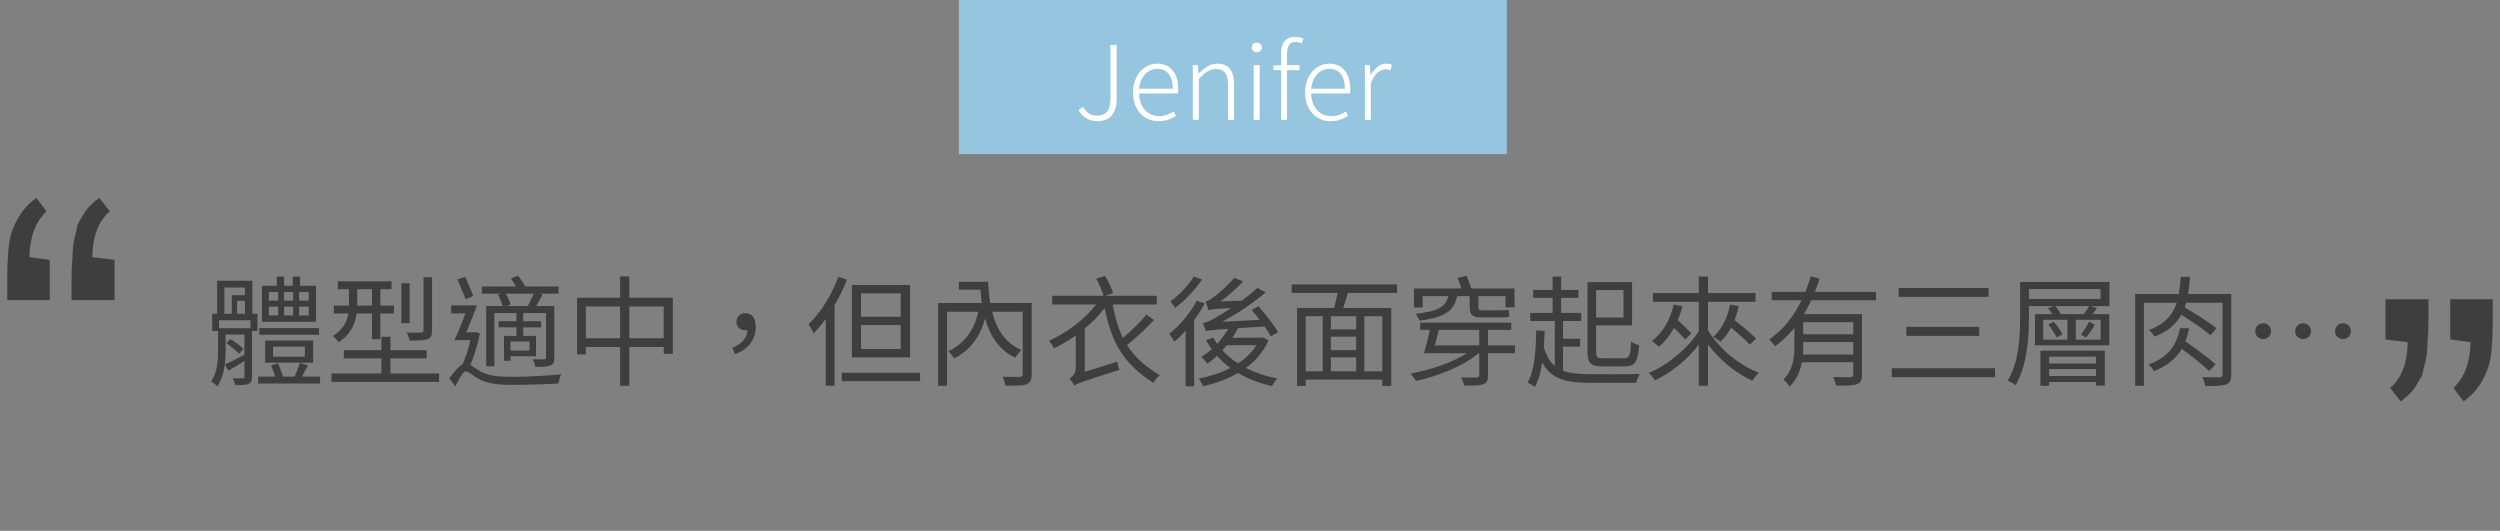 <svg width="292" height="62" viewBox="0 0 292 62" fill="none" xmlns="http://www.w3.org/2000/svg">
<rect x="0" y="0" width="292" height="62" fill="#808080" stroke="none"/>
<path d="M36.068 35.11H34.934V34.116H36.068V35.11ZM36.068 36.846H34.934V35.81H36.068V36.846ZM31.406 35.81H32.484V36.846H31.406V35.81ZM31.406 34.116H32.484V35.11H31.406V34.116ZM34.234 35.81V36.846H33.184V35.81H34.234ZM33.184 35.11V34.116H34.234V35.11H33.184ZM36.908 33.374H35.046V32.31H34.192V33.374H33.184V32.31H32.33V33.374H30.594V37.588H36.908V33.374ZM37.258 38.316H30.286V39.1H37.258V38.316ZM31.896 40.486H35.606V41.662H31.896V40.486ZM36.572 42.362V39.772H30.972V42.362H36.572ZM29.25 38.33H25.582V37.406H29.25V38.33ZM26.212 33.584H28.606V34.48H27.08V36.65H26.212V33.584ZM27.696 36.65V35.138H28.606V36.65H27.696ZM29.474 32.786H25.358V36.65H24.784V38.652H25.47V40.948C25.47 42.054 25.386 43.496 24.658 44.56C24.868 44.658 25.232 44.952 25.386 45.12C26.212 43.93 26.352 42.222 26.352 40.948V39.072H28.55V41.438C27.696 41.886 26.884 42.306 26.282 42.558L26.674 43.3C27.262 42.964 27.892 42.572 28.55 42.166V44C28.55 44.14 28.508 44.196 28.354 44.196C28.214 44.196 27.724 44.196 27.178 44.182C27.29 44.42 27.43 44.756 27.472 44.98C28.256 44.98 28.732 44.966 29.04 44.84C29.348 44.686 29.432 44.462 29.432 44.014V38.652H30.076V36.65H29.474V32.786ZM28.438 40.738C28.116 40.416 27.472 39.954 26.912 39.604L26.436 40.08C26.954 40.43 27.584 40.976 27.92 41.312L28.438 40.738ZM35.27 43.986C35.48 43.594 35.732 43.104 35.97 42.67L35.018 42.39C34.878 42.838 34.626 43.496 34.416 43.986H33.072C32.932 43.538 32.68 42.908 32.47 42.432L31.658 42.67C31.84 43.062 32.022 43.566 32.148 43.986H30.146V44.798H37.384V43.986H35.27ZM50.46 32.38H49.466V38.582C49.466 38.778 49.41 38.834 49.2 38.834C48.99 38.862 48.29 38.862 47.492 38.834C47.646 39.114 47.8 39.506 47.842 39.786C48.836 39.786 49.508 39.772 49.928 39.618C50.348 39.45 50.46 39.184 50.46 38.61V32.38ZM47.842 33.08H46.876V37.742H47.842V33.08ZM41.724 35.614V33.78H43.446V35.698H41.724V35.614ZM43.446 36.622V39.618H44.426V36.622H46.008V35.698H44.426V33.78H45.728V32.856H39.456V33.78H40.758V35.586V35.698H38.994V36.622H40.688C40.52 37.56 40.086 38.498 38.868 39.24C39.064 39.394 39.414 39.772 39.554 39.968C40.968 39.072 41.486 37.826 41.654 36.622H43.446ZM45.602 43.622V41.858H49.83V40.906H45.602V39.338H44.552V40.906H40.156V41.858H44.552V43.622H38.714V44.602H51.286V43.622H45.602ZM59.168 35.74L59.63 35.6C59.56 35.25 59.322 34.704 59.07 34.298H62.332C62.164 34.732 61.884 35.334 61.646 35.74H59.168ZM61.842 40.948H59.63V39.884H61.842V40.948ZM58.146 34.424C58.398 34.83 58.608 35.362 58.706 35.74H56.788V42.782H57.74V36.566H60.316V37.518H58.23V38.232H60.316V39.226H58.86V42.138H59.63V41.606H62.612V39.226H61.114V38.232H63.2V37.518H61.114V36.566H63.774V41.76C63.774 41.9 63.732 41.956 63.564 41.97C63.382 41.984 62.85 41.984 62.22 41.956C62.332 42.208 62.486 42.586 62.528 42.852C63.354 42.852 63.928 42.838 64.292 42.684C64.656 42.516 64.74 42.264 64.74 41.76V35.74H62.626C62.878 35.348 63.13 34.872 63.368 34.396L63.004 34.298H65.244V33.458H61.338C61.128 33.052 60.806 32.562 60.498 32.198L59.672 32.52C59.882 32.8 60.078 33.136 60.26 33.458H56.284V34.298H58.622L58.146 34.424ZM55.29 34.578C55.066 33.976 54.646 33.066 54.338 32.338L53.428 32.632C53.722 33.36 54.17 34.326 54.38 34.942L55.29 34.578ZM55.584 38.778L55.416 38.82H54.464C54.87 37.868 55.332 36.678 55.71 35.67H52.7V36.608H54.366C53.96 37.714 53.484 38.904 53.078 39.73H54.94C54.73 40.696 54.394 41.774 54.016 42.558C53.554 42.81 53.022 43.426 52.476 44.196L53.19 45.134C53.61 44.252 54.072 43.37 54.394 43.37C54.702 43.37 55.22 43.846 55.78 44.182C56.816 44.798 58.034 44.952 59.882 44.952C61.534 44.952 64.194 44.868 65.23 44.798C65.258 44.49 65.412 44 65.552 43.72C63.984 43.874 61.716 44.014 59.924 44.014C58.258 44.014 56.998 43.916 56.004 43.314C55.514 43.02 55.192 42.768 54.926 42.6C55.402 41.578 55.794 40.192 56.06 38.96L55.584 38.778ZM73.504 39.506V35.796H77.522V39.506H73.504ZM68.422 39.506V35.796H72.426V39.506H68.422ZM73.504 34.774V32.282H72.426V34.774H67.4V41.396H68.422V40.528H72.426V45.064H73.504V40.528H77.522V41.326H78.586V34.774H73.504ZM85.852 41.368C87.322 40.85 88.274 39.702 88.274 38.19C88.274 37.21 87.854 36.58 87.084 36.58C86.51 36.58 86.02 36.93 86.02 37.588C86.02 38.246 86.496 38.582 87.07 38.582C87.154 38.582 87.224 38.582 87.308 38.568C87.238 39.52 86.622 40.178 85.544 40.626L85.852 41.368ZM105.2 37H100.566V34.27H105.2V37ZM105.2 40.766H100.566V37.966H105.2V40.766ZM106.292 33.29H99.502V41.746H106.292V33.29ZM97.92 32.338C97.136 34.48 95.82 36.552 94.434 37.882C94.63 38.134 94.924 38.694 95.036 38.946C95.512 38.442 96.002 37.868 96.45 37.238V45.05H97.472V35.656C98.032 34.704 98.522 33.682 98.928 32.66L97.92 32.338ZM98.326 43.538V44.518H107.468V43.538H98.326ZM120.502 35.39H115.658C115.532 34.62 115.448 33.794 115.406 32.912H112.004V33.836H114.524C114.552 34.382 114.608 34.9 114.678 35.39H109.582V45.064H110.618V36.412H114.258C113.782 38.61 112.634 40.122 110.758 41.032C110.982 41.228 111.304 41.62 111.458 41.858C113.32 40.906 114.468 39.352 115.056 37.21C115.658 39.31 116.736 40.878 118.57 41.788C118.738 41.508 119.074 41.102 119.298 40.878C117.464 40.094 116.414 38.554 115.882 36.412H119.452V43.706C119.452 43.93 119.396 44 119.144 44.014C118.864 44.028 117.996 44.028 117.086 44C117.24 44.28 117.394 44.756 117.436 45.05C118.626 45.05 119.424 45.05 119.9 44.882C120.362 44.7 120.502 44.364 120.502 43.706V35.39ZM133.9 36.748C133.214 37.602 132.122 38.652 131.156 39.464C130.596 38.33 130.232 37.042 129.952 35.558H135.118V34.55H129.084L130.008 34.228C129.854 33.696 129.462 32.856 129.07 32.226L128.034 32.548C128.384 33.164 128.748 34.004 128.902 34.55H122.896V35.558H128.02C126.76 37.238 124.674 38.834 122.532 39.8C122.7 40.01 122.994 40.43 123.106 40.682C123.988 40.262 124.842 39.758 125.654 39.198V43.006C125.654 43.65 125.192 44.056 124.912 44.21C125.094 44.406 125.374 44.812 125.472 45.036C125.836 44.784 126.368 44.588 130.736 43.202C130.652 42.964 130.54 42.544 130.498 42.25L126.704 43.426V38.372C127.6 37.63 128.384 36.818 129.028 35.964C129.77 39.8 131.1 42.432 134.74 44.728C134.866 44.406 135.202 44.028 135.468 43.818C133.704 42.782 132.5 41.662 131.632 40.304C132.654 39.492 133.872 38.372 134.782 37.378L133.9 36.748ZM139.444 32.296C138.87 33.276 137.722 34.466 136.7 35.208C136.854 35.404 137.134 35.754 137.26 35.964C138.38 35.11 139.626 33.822 140.396 32.646L139.444 32.296ZM139.78 35.124C139.01 36.594 137.764 38.05 136.56 39.002C136.756 39.212 137.05 39.716 137.162 39.912C137.596 39.548 138.044 39.114 138.478 38.61V45.12H139.472V37.392C139.934 36.762 140.354 36.104 140.704 35.446L139.78 35.124ZM146.752 40.318C146.234 41.158 145.478 41.872 144.61 42.446C143.91 42.012 143.294 41.494 142.776 40.92C142.958 40.724 143.126 40.528 143.294 40.318H146.752ZM147.522 39.408L147.354 39.45H143.924C144.176 39.1 144.4 38.708 144.596 38.33L147.704 38.134C148.012 38.554 148.25 38.96 148.432 39.282L149.286 38.792C148.81 37.98 147.816 36.692 146.99 35.768L146.178 36.188C146.486 36.538 146.808 36.944 147.13 37.35L142.748 37.588C144.456 36.678 146.178 35.516 147.83 34.158L146.878 33.626C146.304 34.144 145.66 34.662 145.03 35.124L142.538 35.208C143.434 34.578 144.358 33.752 145.198 32.884L144.176 32.436C143.322 33.458 142.09 34.466 141.726 34.732C141.362 34.984 141.068 35.18 140.802 35.222C140.928 35.502 141.096 36.006 141.138 36.23C141.348 36.146 141.726 36.076 143.812 35.978C143.028 36.482 142.384 36.888 142.062 37.056C141.404 37.434 140.914 37.672 140.508 37.728C140.62 37.994 140.788 38.498 140.83 38.694C141.096 38.596 141.46 38.54 143.462 38.414C143.112 39.03 142.65 39.632 142.16 40.164C141.992 39.926 141.852 39.688 141.712 39.436L140.858 39.73C141.068 40.094 141.278 40.458 141.53 40.78C141.152 41.13 140.732 41.438 140.326 41.704C140.536 41.886 140.9 42.278 141.04 42.474C141.404 42.194 141.782 41.9 142.146 41.55C142.594 42.068 143.14 42.558 143.7 42.978C142.566 43.566 141.278 43.986 140.004 44.224C140.2 44.448 140.424 44.854 140.508 45.12C141.936 44.784 143.35 44.294 144.61 43.566C145.772 44.252 147.102 44.77 148.572 45.092C148.712 44.812 148.978 44.42 149.202 44.196C147.858 43.958 146.612 43.524 145.506 42.978C146.668 42.138 147.592 41.074 148.166 39.73L147.522 39.408ZM161.452 43.37H159.352V36.93H161.452V43.37ZM152.506 36.93H154.494V43.37H152.506V36.93ZM158.4 38.47H155.446V36.93H158.4V38.47ZM155.446 41.746H158.4V43.37H155.446V41.746ZM158.4 40.892H155.446V39.324H158.4V40.892ZM163.174 34.214V33.22H150.868V34.214H156.23C156.118 34.788 155.978 35.432 155.824 35.964H151.498V45.078H152.506V44.336H161.452V45.078H162.502V35.964H156.888C157.07 35.432 157.266 34.802 157.434 34.214H163.174ZM166.17 34.592H169.166C168.858 35.824 168.004 36.37 165.316 36.65C165.498 36.832 165.722 37.224 165.806 37.448C168.844 37.07 169.838 36.258 170.188 34.592H171.658V35.782C171.658 36.664 171.882 37.07 172.89 37.07H175.2C175.606 37.07 176.096 37.056 176.306 36.986C176.264 36.734 176.236 36.454 176.208 36.174C175.984 36.23 175.438 36.244 175.144 36.244H173.072C172.736 36.244 172.68 36.132 172.68 35.782V34.592H175.844V35.908H176.894V33.696H171.84C171.714 33.262 171.49 32.66 171.294 32.212L170.244 32.464C170.412 32.828 170.58 33.304 170.678 33.696H165.148V35.922H166.17V34.592ZM172.778 38.526V40.346H167.584C167.752 39.772 167.92 39.114 168.06 38.526H172.778ZM176.95 40.346H173.8V38.526H176.516V37.686H165.876V38.526H167.01C166.814 39.436 166.548 40.528 166.324 41.256H171.35C169.642 42.348 167.052 43.216 164.742 43.636C164.952 43.832 165.232 44.224 165.372 44.49C167.962 43.944 170.944 42.754 172.694 41.256H172.778V43.832C172.778 44.028 172.722 44.07 172.484 44.084C172.274 44.112 171.504 44.112 170.664 44.084C170.818 44.364 170.972 44.756 171.028 45.036C172.106 45.05 172.806 45.036 173.24 44.868C173.66 44.714 173.8 44.448 173.8 43.846V41.256H176.95V40.346ZM189.62 33.878V37.084H186.428V33.878H189.62ZM189.774 42.796C191.006 42.796 191.3 42.208 191.454 40.304C191.16 40.248 190.754 40.08 190.516 39.898C190.432 41.494 190.334 41.844 189.732 41.844H187.254C186.554 41.844 186.428 41.718 186.428 41.116V38.008H190.628V32.954H185.42V41.116C185.42 42.446 185.84 42.796 187.17 42.796H189.774ZM182.564 40.486H184.566V39.562H182.564V37.49H184.692V36.552H182.34V34.788H184.356V33.864H182.34V32.31H181.346V33.864H179.078V34.788H181.346V36.552H178.728V37.49H181.598V42.74C181.038 42.264 180.632 41.578 180.324 40.598C180.366 39.982 180.394 39.324 180.408 38.652L179.428 38.582C179.386 41.074 179.232 43.286 178.42 44.686C178.658 44.798 179.106 45.064 179.288 45.19C179.708 44.406 179.96 43.454 180.128 42.334C181.15 44.238 182.816 44.714 185.77 44.714H191.104C191.174 44.406 191.37 43.93 191.538 43.678C190.684 43.72 186.428 43.72 185.756 43.706C184.426 43.706 183.39 43.608 182.564 43.3V40.486ZM202.08 35.572C201.772 37.126 201.1 38.484 200.092 39.352C200.344 39.464 200.764 39.758 200.96 39.912C201.436 39.464 201.842 38.904 202.192 38.26C203.018 38.946 203.9 39.73 204.376 40.262L205.118 39.548C204.558 38.974 203.48 38.078 202.598 37.392C202.794 36.874 202.962 36.328 203.074 35.74L202.08 35.572ZM195.486 35.572C195.08 37.378 194.212 38.876 192.938 39.828C193.176 39.982 193.582 40.318 193.764 40.5C194.45 39.926 195.052 39.184 195.528 38.302C196.032 38.792 196.55 39.31 196.83 39.66L197.544 38.946C197.194 38.54 196.55 37.924 195.962 37.406C196.172 36.888 196.368 36.342 196.508 35.754L195.486 35.572ZM199.49 35.25H205.048V34.228H199.49V32.296H198.426V34.228H193.064V35.25H198.426V38.666C197.138 40.696 194.828 42.628 192.574 43.552C192.812 43.762 193.148 44.168 193.302 44.42C195.164 43.552 197.04 42.04 198.426 40.262V45.064H199.49V40.22C200.848 42.04 202.752 43.608 204.684 44.462C204.852 44.182 205.188 43.762 205.454 43.538C203.074 42.642 200.736 40.668 199.49 38.568V35.25ZM216.458 39.044H210.62V37.63H216.458V39.044ZM210.578 41.41C210.606 41.046 210.62 40.71 210.62 40.374V39.954H216.458V41.41H210.578ZM219.118 35.068V34.088H211.978C212.188 33.584 212.37 33.052 212.524 32.534L211.488 32.282C211.32 32.884 211.11 33.486 210.872 34.088H206.938V35.068H210.424C209.556 36.874 208.296 38.526 206.658 39.632C206.854 39.842 207.176 40.22 207.316 40.444C208.17 39.842 208.926 39.1 209.584 38.302V40.346C209.584 41.676 209.458 43.216 208.296 44.336C208.52 44.49 208.898 44.924 209.024 45.148C209.85 44.378 210.27 43.328 210.452 42.306H216.458V43.762C216.458 43.972 216.374 44.042 216.136 44.056C215.884 44.056 215.044 44.07 214.106 44.028C214.26 44.322 214.414 44.742 214.456 45.05C215.646 45.05 216.43 45.036 216.892 44.868C217.34 44.7 217.48 44.392 217.48 43.762V36.692H210.704C211.012 36.174 211.292 35.614 211.558 35.068H219.118ZM221.764 33.64V34.676H232.264V33.64H221.764ZM222.66 38.176V39.226H231.172V38.176H222.66ZM220.966 43.006V44.056H233.02V43.006H220.966ZM244.808 41.662V42.46H239.334V41.662H244.808ZM239.334 43.916V43.104H244.808V43.916H239.334ZM238.326 45.064H239.334V44.616H244.808V45.036H245.844V40.962H238.326V45.064ZM239.236 37.91C239.628 38.372 240.034 39.016 240.23 39.422L240.888 39.044C240.706 38.638 240.286 38.022 239.88 37.588L239.236 37.91ZM243.646 39.422C243.968 39.044 244.36 38.484 244.682 37.924L244.01 37.574C243.786 38.008 243.366 38.694 243.058 39.1L243.646 39.422ZM245.34 34.914H236.982V33.766H245.34V34.914ZM240.706 36.692C240.566 36.398 240.3 36.034 240.062 35.754H244.01C243.87 36.034 243.618 36.384 243.38 36.692H240.706ZM245.354 39.674H242.456V37.35H245.354V39.674ZM238.648 37.35H241.476V39.674H238.648V37.35ZM246.39 32.926H235.946V36.986C235.946 39.212 235.834 42.278 234.504 44.462C234.77 44.56 235.218 44.812 235.414 44.994C236.786 42.726 236.982 39.324 236.982 36.986V35.754H239.852L239.208 35.992C239.39 36.202 239.558 36.44 239.712 36.692H237.682V40.332H246.362V36.692H244.402C244.57 36.468 244.752 36.23 244.934 35.992L244.178 35.754H246.39V32.926ZM258.78 42.572C258.01 41.83 256.456 40.696 255.252 39.884C255.448 39.38 255.574 38.876 255.686 38.344H254.622C254.272 39.996 253.502 41.704 250.94 42.558C251.178 42.74 251.458 43.09 251.57 43.342C253.208 42.726 254.202 41.816 254.832 40.752C255.994 41.592 257.338 42.656 258.024 43.342L258.78 42.572ZM260.614 34.34H255.56C255.672 33.71 255.742 33.052 255.798 32.338H254.706C254.664 33.052 254.594 33.724 254.482 34.34H249.386V45.064H250.408V35.362H254.244C253.782 36.776 252.872 37.854 250.996 38.54C251.22 38.722 251.514 39.072 251.64 39.324C253.208 38.722 254.174 37.854 254.776 36.762C256.022 37.518 257.436 38.512 258.192 39.156L258.892 38.344C258.052 37.658 256.442 36.636 255.168 35.908C255.224 35.726 255.28 35.558 255.336 35.362H259.592V43.734C259.592 43.972 259.522 44.056 259.27 44.07C259.004 44.07 258.15 44.084 257.24 44.042C257.38 44.322 257.52 44.798 257.562 45.092C258.724 45.092 259.55 45.078 260.026 44.896C260.474 44.728 260.614 44.392 260.614 43.734V34.34ZM263.414 38.68C263.414 39.198 263.82 39.604 264.338 39.604C264.856 39.604 265.262 39.198 265.262 38.68C265.262 38.162 264.856 37.756 264.338 37.756C263.82 37.756 263.414 38.162 263.414 38.68ZM268.076 38.68C268.076 39.198 268.482 39.604 269 39.604C269.518 39.604 269.924 39.198 269.924 38.68C269.924 38.162 269.518 37.756 269 37.756C268.482 37.756 268.076 38.162 268.076 38.68ZM272.738 38.68C272.738 39.198 273.144 39.604 273.662 39.604C274.18 39.604 274.586 39.198 274.586 38.68C274.586 38.162 274.18 37.756 273.662 37.756C273.144 37.756 272.738 38.162 272.738 38.68Z" fill="#3E3E3E"/>
<path d="M5.436 24.684C4.14 25.908 3.474 27.69 3.438 30.03L5.814 30.354V35.052H0.846V32.838C0.846 31.074 0.918 29.616 1.062 28.464C1.242 27.132 1.764 25.872 2.628 24.684C3.096 24.072 3.636 23.55 4.248 23.118L5.436 24.684ZM12.834 24.684C11.502 25.8 10.818 27.582 10.782 30.03L13.374 30.354V35.052H8.352V32.838C8.352 31.758 8.388 30.894 8.46 30.246C8.46 29.85 8.478 29.472 8.514 29.112C8.55 28.608 8.604 28.212 8.676 27.924C8.676 27.852 8.712 27.708 8.784 27.492C8.856 27.24 8.91 27.024 8.946 26.844C8.982 26.448 9.108 26.088 9.324 25.764C9.54 25.404 9.72 25.098 9.864 24.846C10.188 24.306 10.764 23.73 11.592 23.118L12.834 24.684Z" fill="#3E3E3E"/>
<path d="M286.564 45.316C287.86 44.092 288.526 42.31 288.562 39.97L286.186 39.646V34.948H291.154V37.162C291.154 38.926 291.082 40.384 290.938 41.536C290.758 42.868 290.236 44.128 289.372 45.316C288.904 45.928 288.364 46.45 287.752 46.882L286.564 45.316ZM279.166 45.316C280.498 44.2 281.182 42.418 281.218 39.97L278.626 39.646V34.948H283.648V37.162C283.648 38.242 283.612 39.106 283.54 39.754C283.54 40.15 283.522 40.528 283.486 40.888C283.45 41.392 283.396 41.788 283.324 42.076C283.324 42.148 283.288 42.292 283.216 42.508C283.144 42.76 283.09 42.976 283.054 43.156C283.018 43.552 282.892 43.912 282.676 44.236C282.46 44.596 282.28 44.902 282.136 45.154C281.812 45.694 281.236 46.27 280.408 46.882L279.166 45.316Z" fill="#3E3E3E"/>
<rect x="112" width="64" height="18" fill="#96C6DF"/>
<path d="M128.191 14.156C129.811 14.156 130.423 13.016 130.423 11.576V5.252H129.703V11.504C129.703 12.908 129.199 13.508 128.167 13.508C127.447 13.508 126.943 13.22 126.511 12.488L125.971 12.848C126.439 13.7 127.183 14.156 128.191 14.156ZM135.314 14.156C136.238 14.156 136.838 13.856 137.354 13.532L137.09 13.016C136.61 13.352 136.07 13.568 135.386 13.568C134.006 13.568 133.082 12.476 133.046 10.916H137.582C137.606 10.76 137.618 10.592 137.618 10.412C137.618 8.54 136.694 7.436 135.146 7.436C133.694 7.436 132.338 8.732 132.338 10.808C132.338 12.908 133.67 14.156 135.314 14.156ZM133.046 10.364C133.178 8.9 134.114 8.036 135.158 8.036C136.274 8.036 136.982 8.816 136.982 10.364H133.046ZM139.323 14H140.019V9.212C140.763 8.444 141.291 8.06 142.035 8.06C143.019 8.06 143.439 8.672 143.439 10.004V14H144.135V9.908C144.135 8.264 143.523 7.436 142.191 7.436C141.315 7.436 140.655 7.94 140.007 8.576H139.983L139.899 7.604H139.323V14ZM146.436 14H147.132V7.604H146.436V14ZM146.796 6.104C147.108 6.104 147.384 5.876 147.384 5.552C147.384 5.192 147.108 4.976 146.796 4.976C146.472 4.976 146.208 5.192 146.208 5.552C146.208 5.876 146.472 6.104 146.796 6.104ZM152.23 4.52C151.93 4.388 151.594 4.304 151.27 4.304C150.19 4.304 149.626 4.988 149.626 6.26V7.604L148.738 7.664V8.192H149.626V14H150.322V8.192H151.774V7.604H150.322V6.296C150.322 5.396 150.622 4.892 151.306 4.892C151.546 4.892 151.798 4.952 152.062 5.072L152.23 4.52ZM155.412 14.156C156.336 14.156 156.936 13.856 157.452 13.532L157.188 13.016C156.708 13.352 156.168 13.568 155.484 13.568C154.104 13.568 153.18 12.476 153.144 10.916H157.68C157.704 10.76 157.716 10.592 157.716 10.412C157.716 8.54 156.792 7.436 155.244 7.436C153.792 7.436 152.436 8.732 152.436 10.808C152.436 12.908 153.768 14.156 155.412 14.156ZM153.144 10.364C153.276 8.9 154.212 8.036 155.256 8.036C156.372 8.036 157.08 8.816 157.08 10.364H153.144ZM159.421 14H160.117V9.704C160.585 8.516 161.269 8.096 161.833 8.096C162.085 8.096 162.205 8.12 162.421 8.204L162.565 7.58C162.361 7.472 162.169 7.436 161.917 7.436C161.173 7.436 160.537 7.988 160.105 8.792H160.081L159.997 7.604H159.421V14Z" fill="white"/>
</svg>

